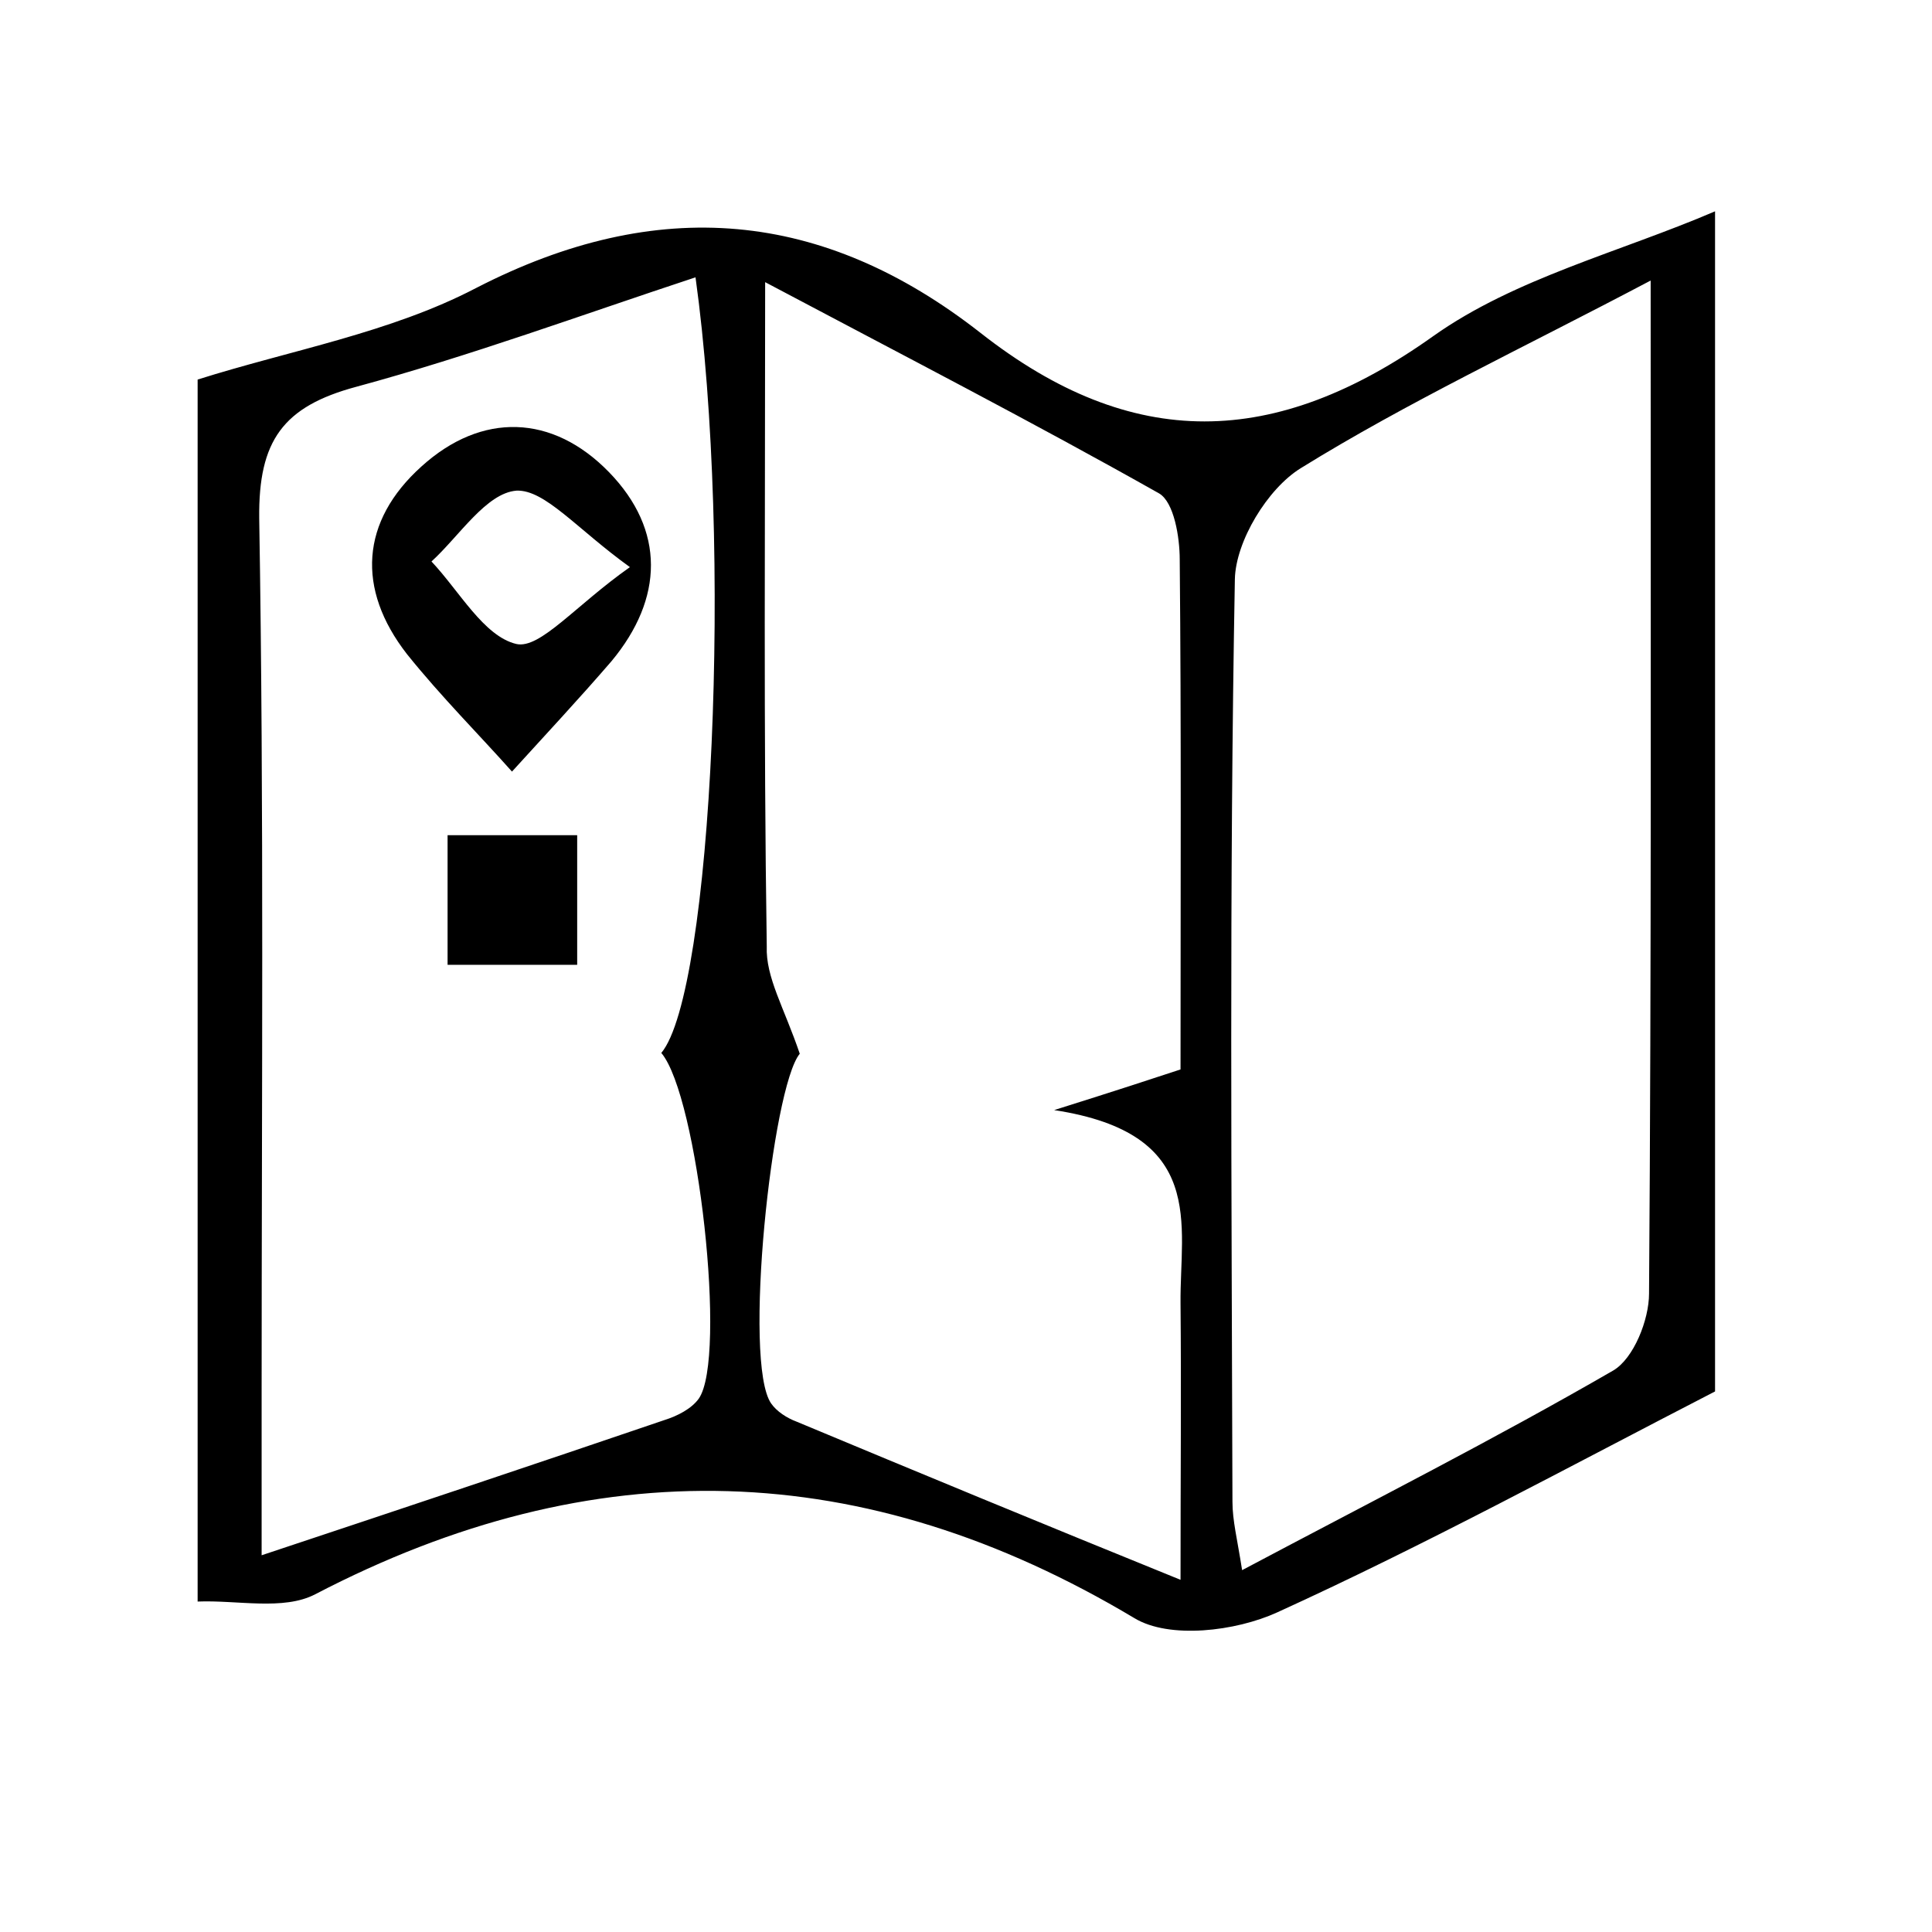<?xml version="1.0" encoding="utf-8"?>
<!-- Generator: Adobe Illustrator 20.0.0, SVG Export Plug-In . SVG Version: 6.00 Build 0)  -->
<svg version="1.1" id="Layer_1" xmlns="http://www.w3.org/2000/svg" xmlns:xlink="http://www.w3.org/1999/xlink" x="0px" y="0px"
	 viewBox="0 0 480 480" style="enable-background:new 0 0 480 480;" xml:space="preserve">
<g>
	<path d="M426.1,52.5c0,97.7,0,195.4,0,293.2c-36.1,18.6-71.9,38.1-108.8,54.9c-10.3,4.7-26.8,6.7-35.5,1.4
		c-67.1-40.1-134.2-42-203.5-5.9c-7.9,4.1-19.3,1.4-29.2,1.8c0-101.3,0-202.4,0-303.6c23.1-7.3,47.8-11.6,69.1-22.7
		c45.2-23.3,86.3-19.5,125.4,11.1c37.7,29.6,73.2,28.8,112.5,0.8C376.4,69.1,402.6,62.6,426.1,52.5z M198.7,261.8
		c-6.9,8.3-14.2,76.8-7.1,86.9c1.4,2,3.9,3.6,6.3,4.5c30.2,12.6,60.4,25.1,95.4,39.3c0-25.9,0.2-47.4,0-68.7
		c-0.2-19.5,6.7-42.2-31.4-48c16.2-5.1,23.5-7.5,31.4-10.1c0-43.2,0.2-84.9-0.2-126.7c0-5.5-1.4-14.2-5.1-16.4
		c-31.2-17.6-63-34-97.9-52.5c0,59-0.4,112.1,0.4,165C190.2,242.8,194.8,250.3,198.7,261.8z M410.1,69.7
		c-32.2,17-60.4,30.2-86.9,46.6c-8.3,5.1-16.2,18.2-16.4,27.6c-1.4,76.4-0.8,152.8-0.6,229.2c0,4.7,1.2,9.3,2.4,17
		c32.8-17.4,62.8-32.6,92.2-49.6c5.1-3,8.9-12.6,8.9-19.1C410.3,239.7,410.1,157.7,410.1,69.7z M172.8,68.9
		c-28.2,9.3-55.9,19.5-84.3,27.2c-18.2,4.9-24.3,13.4-24.1,32.6c1.2,72.3,0.6,144.3,0.6,216.6c0,12.6,0,25.3,0,41.1
		c36.1-12,68.1-22.7,100.1-33.6c3.2-1,6.7-2.8,8.5-5.3c7.1-10.1-0.2-75.2-9.3-85.9C177,246.4,182.1,135.8,172.8,68.9z"/>
	<path d="M127.2,191.7c-7.9-8.9-17.6-18.6-26.1-29.2c-12.6-16.2-11.5-33,3.6-46.6c15-13.6,32.6-13,46.6,1.4s13.6,31.4,0.6,47
		C143.8,173.7,135.1,183,127.2,191.7z M156.5,140.9c-13.2-9.5-21.1-19.3-28.2-19c-7.5,0.6-14.2,11.3-21.1,17.6
		c6.9,7.3,13,18.6,21.1,20.5C134.2,161.3,143,150.4,156.5,140.9z"/>
	<path d="M143.4,207.5c0,9.9,0,21.1,0,32.2c-9.1,0-21.1,0-32.2,0c0-9.7,0-20.9,0-32.2C120.5,207.5,132.8,207.5,143.4,207.5z"/>
</g>
</svg>
